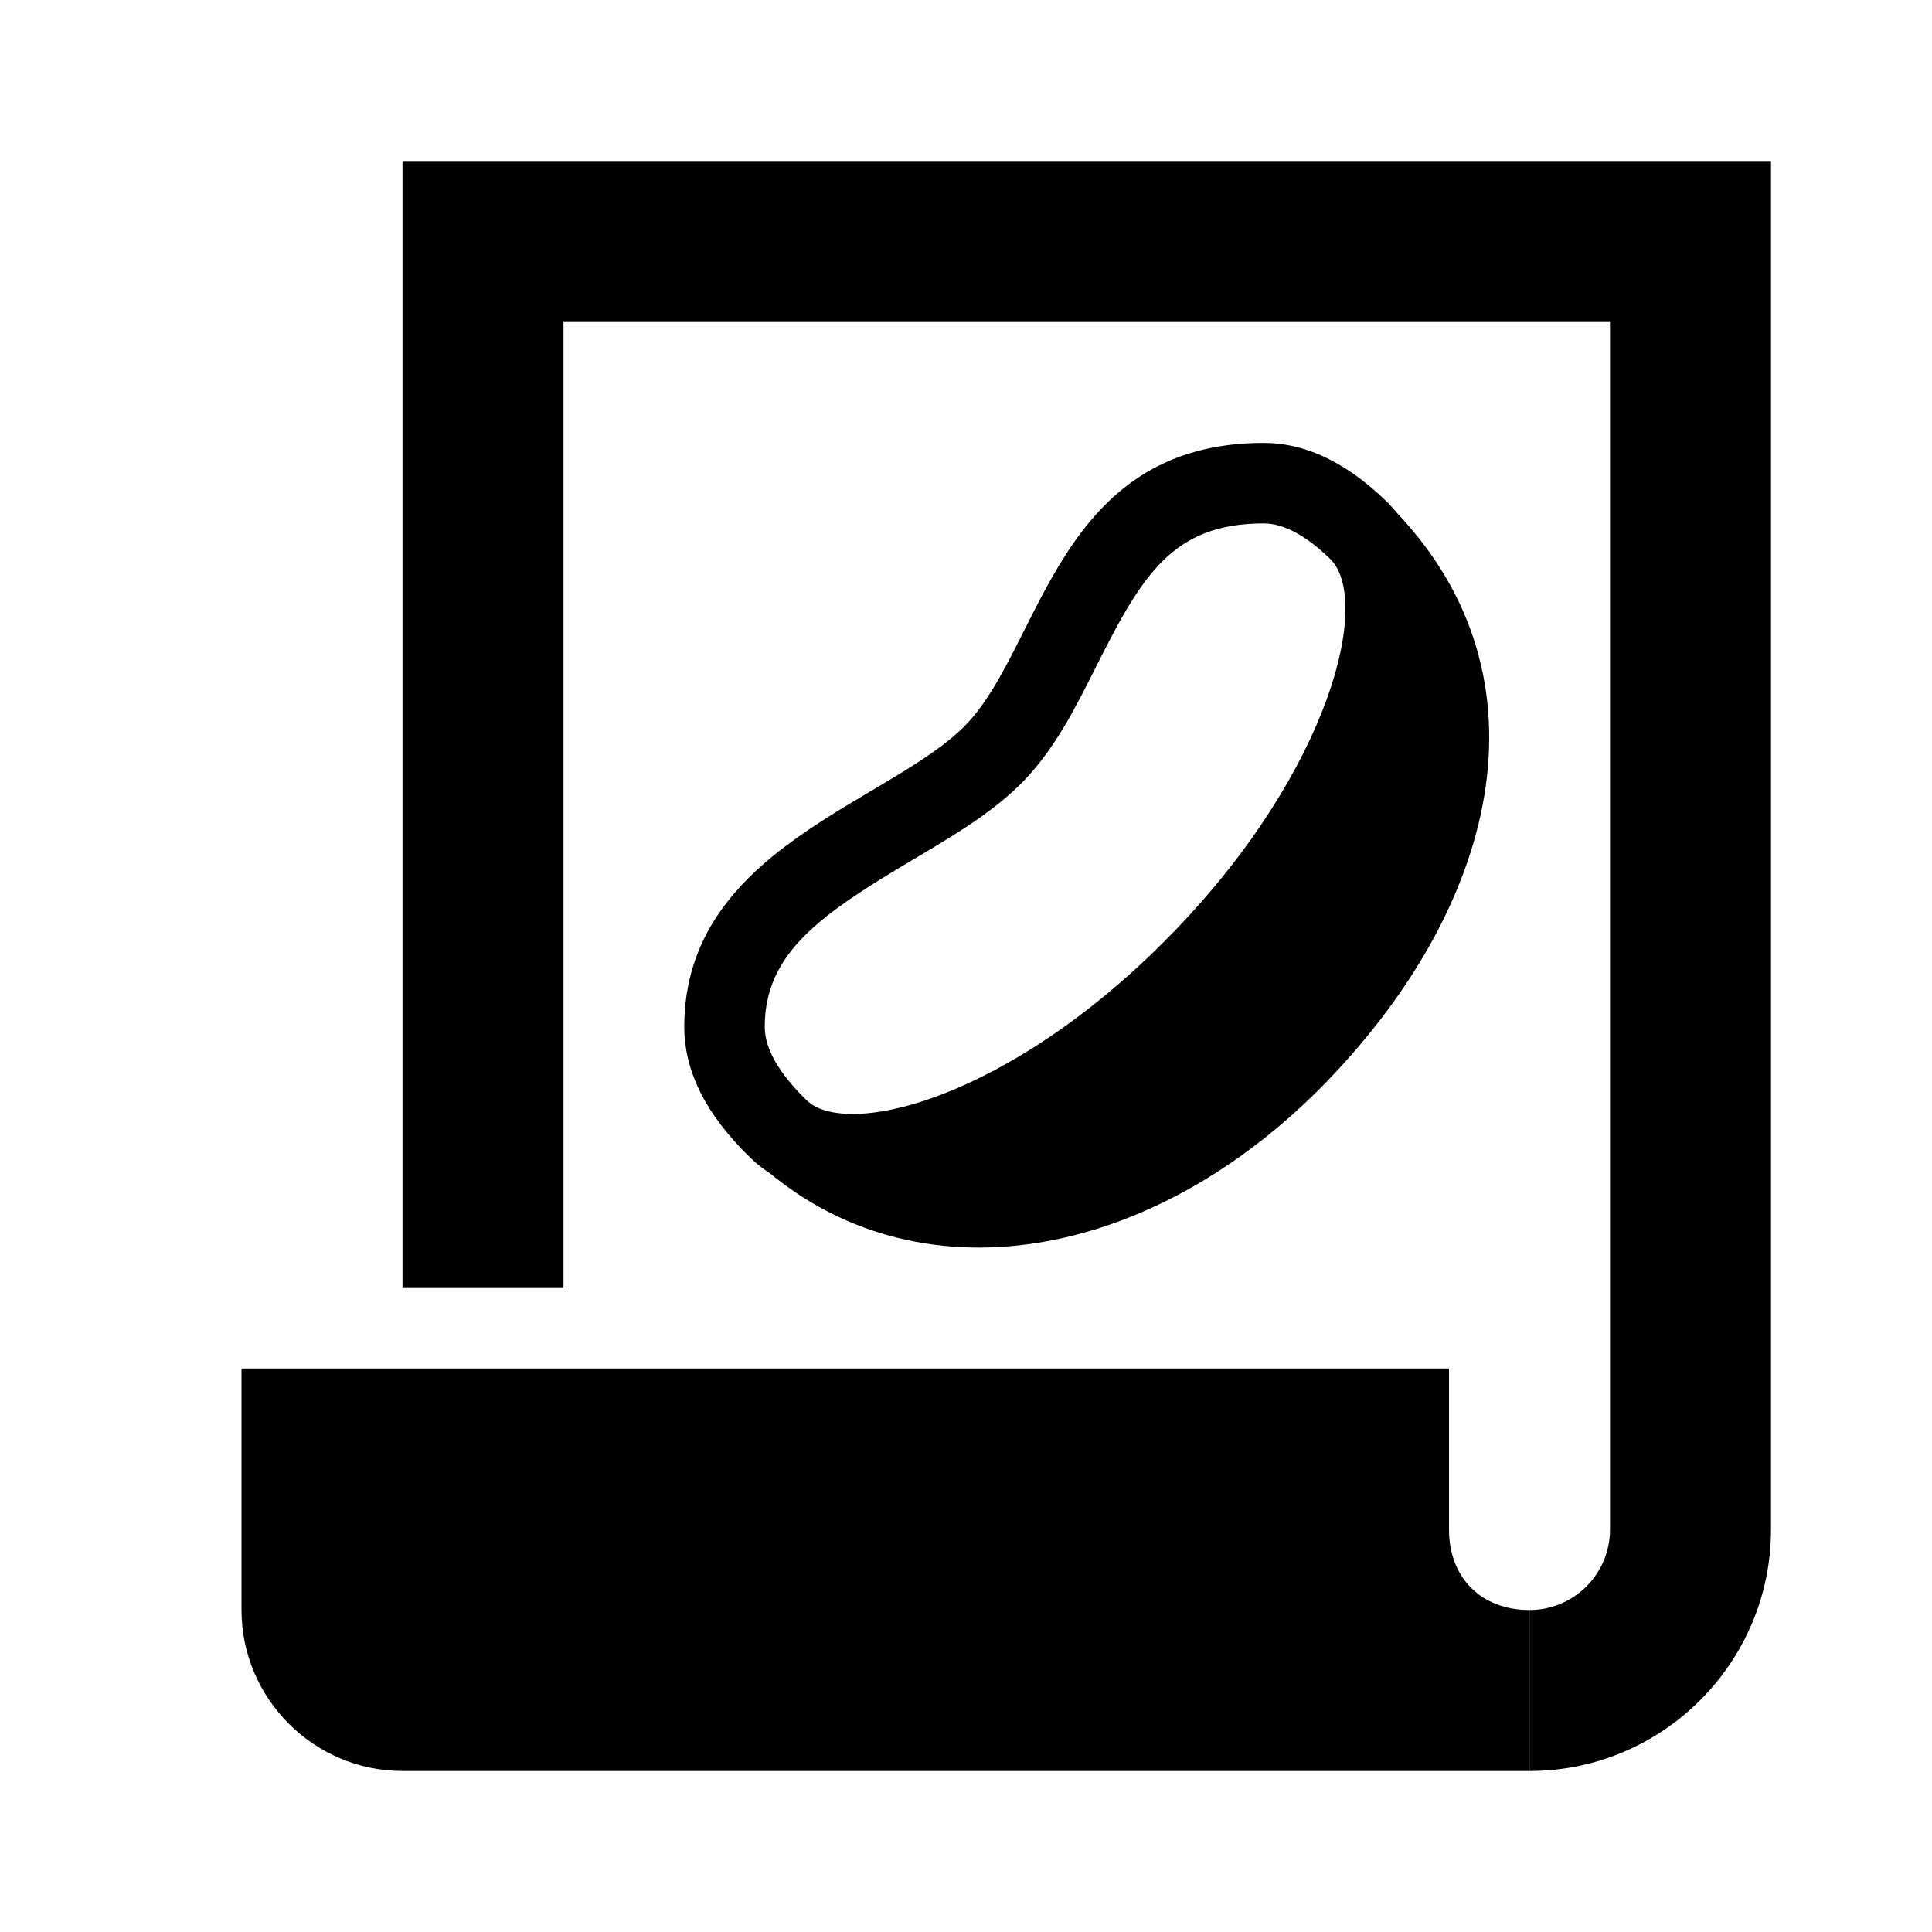 <?xml version="1.0" encoding="utf-8"?>
<!-- Generator: Adobe Illustrator 15.1.0, SVG Export Plug-In . SVG Version: 6.00 Build 0)  -->
<!DOCTYPE svg PUBLIC "-//W3C//DTD SVG 1.1//EN" "http://www.w3.org/Graphics/SVG/1.1/DTD/svg11.dtd">
<svg version="1.1" id="Layer_1" xmlns="http://www.w3.org/2000/svg" xmlns:xlink="http://www.w3.org/1999/xlink" x="0px" y="0px"
	 width="24px" height="24px" viewBox="-0.5 -0.5 24 24" enable-background="new -0.5 -0.5 24 24" xml:space="preserve">
<path d="M18.5,21.5v-2c0.552,0,1-0.448,1-1v-15h-13v12h-2v-14h17v17C21.5,20.154,20.154,21.5,18.5,21.5z"/>
<path d="M18.5,19.5c-0.6,0-1-0.4-1-1v-2h-15v3c0,1.1,0.9,2,2,2h14V19.5z"/>
<g>
	<path d="M15.199,6.002c0.244,0,0.521,0.147,0.822,0.438c0.522,0.504,0.017,2.61-1.937,4.632c-1.511,1.565-3.093,2.266-3.99,2.266
		c-0.182,0-0.428-0.029-0.571-0.168C9.177,12.835,9,12.527,9,12.256c0-0.917,0.694-1.396,1.838-2.075
		c0.518-0.307,1.008-0.597,1.382-0.984c0.386-0.4,0.646-0.916,0.896-1.416C13.688,6.645,14.065,6.002,15.199,6.002 M15.199,5.002
		c-2.564,0-2.753,2.52-3.699,3.5C10.567,9.467,8,10.033,8,12.256c0,0.515,0.234,1.06,0.83,1.634
		c0.314,0.305,0.751,0.448,1.265,0.448c1.318,0,3.144-0.948,4.71-2.569c2.178-2.257,3.033-4.963,1.912-6.047
		C16.186,5.209,15.679,5.002,15.199,5.002L15.199,5.002z"/>
</g>
<path d="M16.739,5.755c2.073,2.048,1.425,4.919-0.752,7.175c-2.178,2.255-5.114,2.764-7.048,1.037
	c0.896,0.302,3.382-0.299,5.56-2.555C16.677,9.157,16.684,6.285,16.739,5.755z"/>
</svg>
